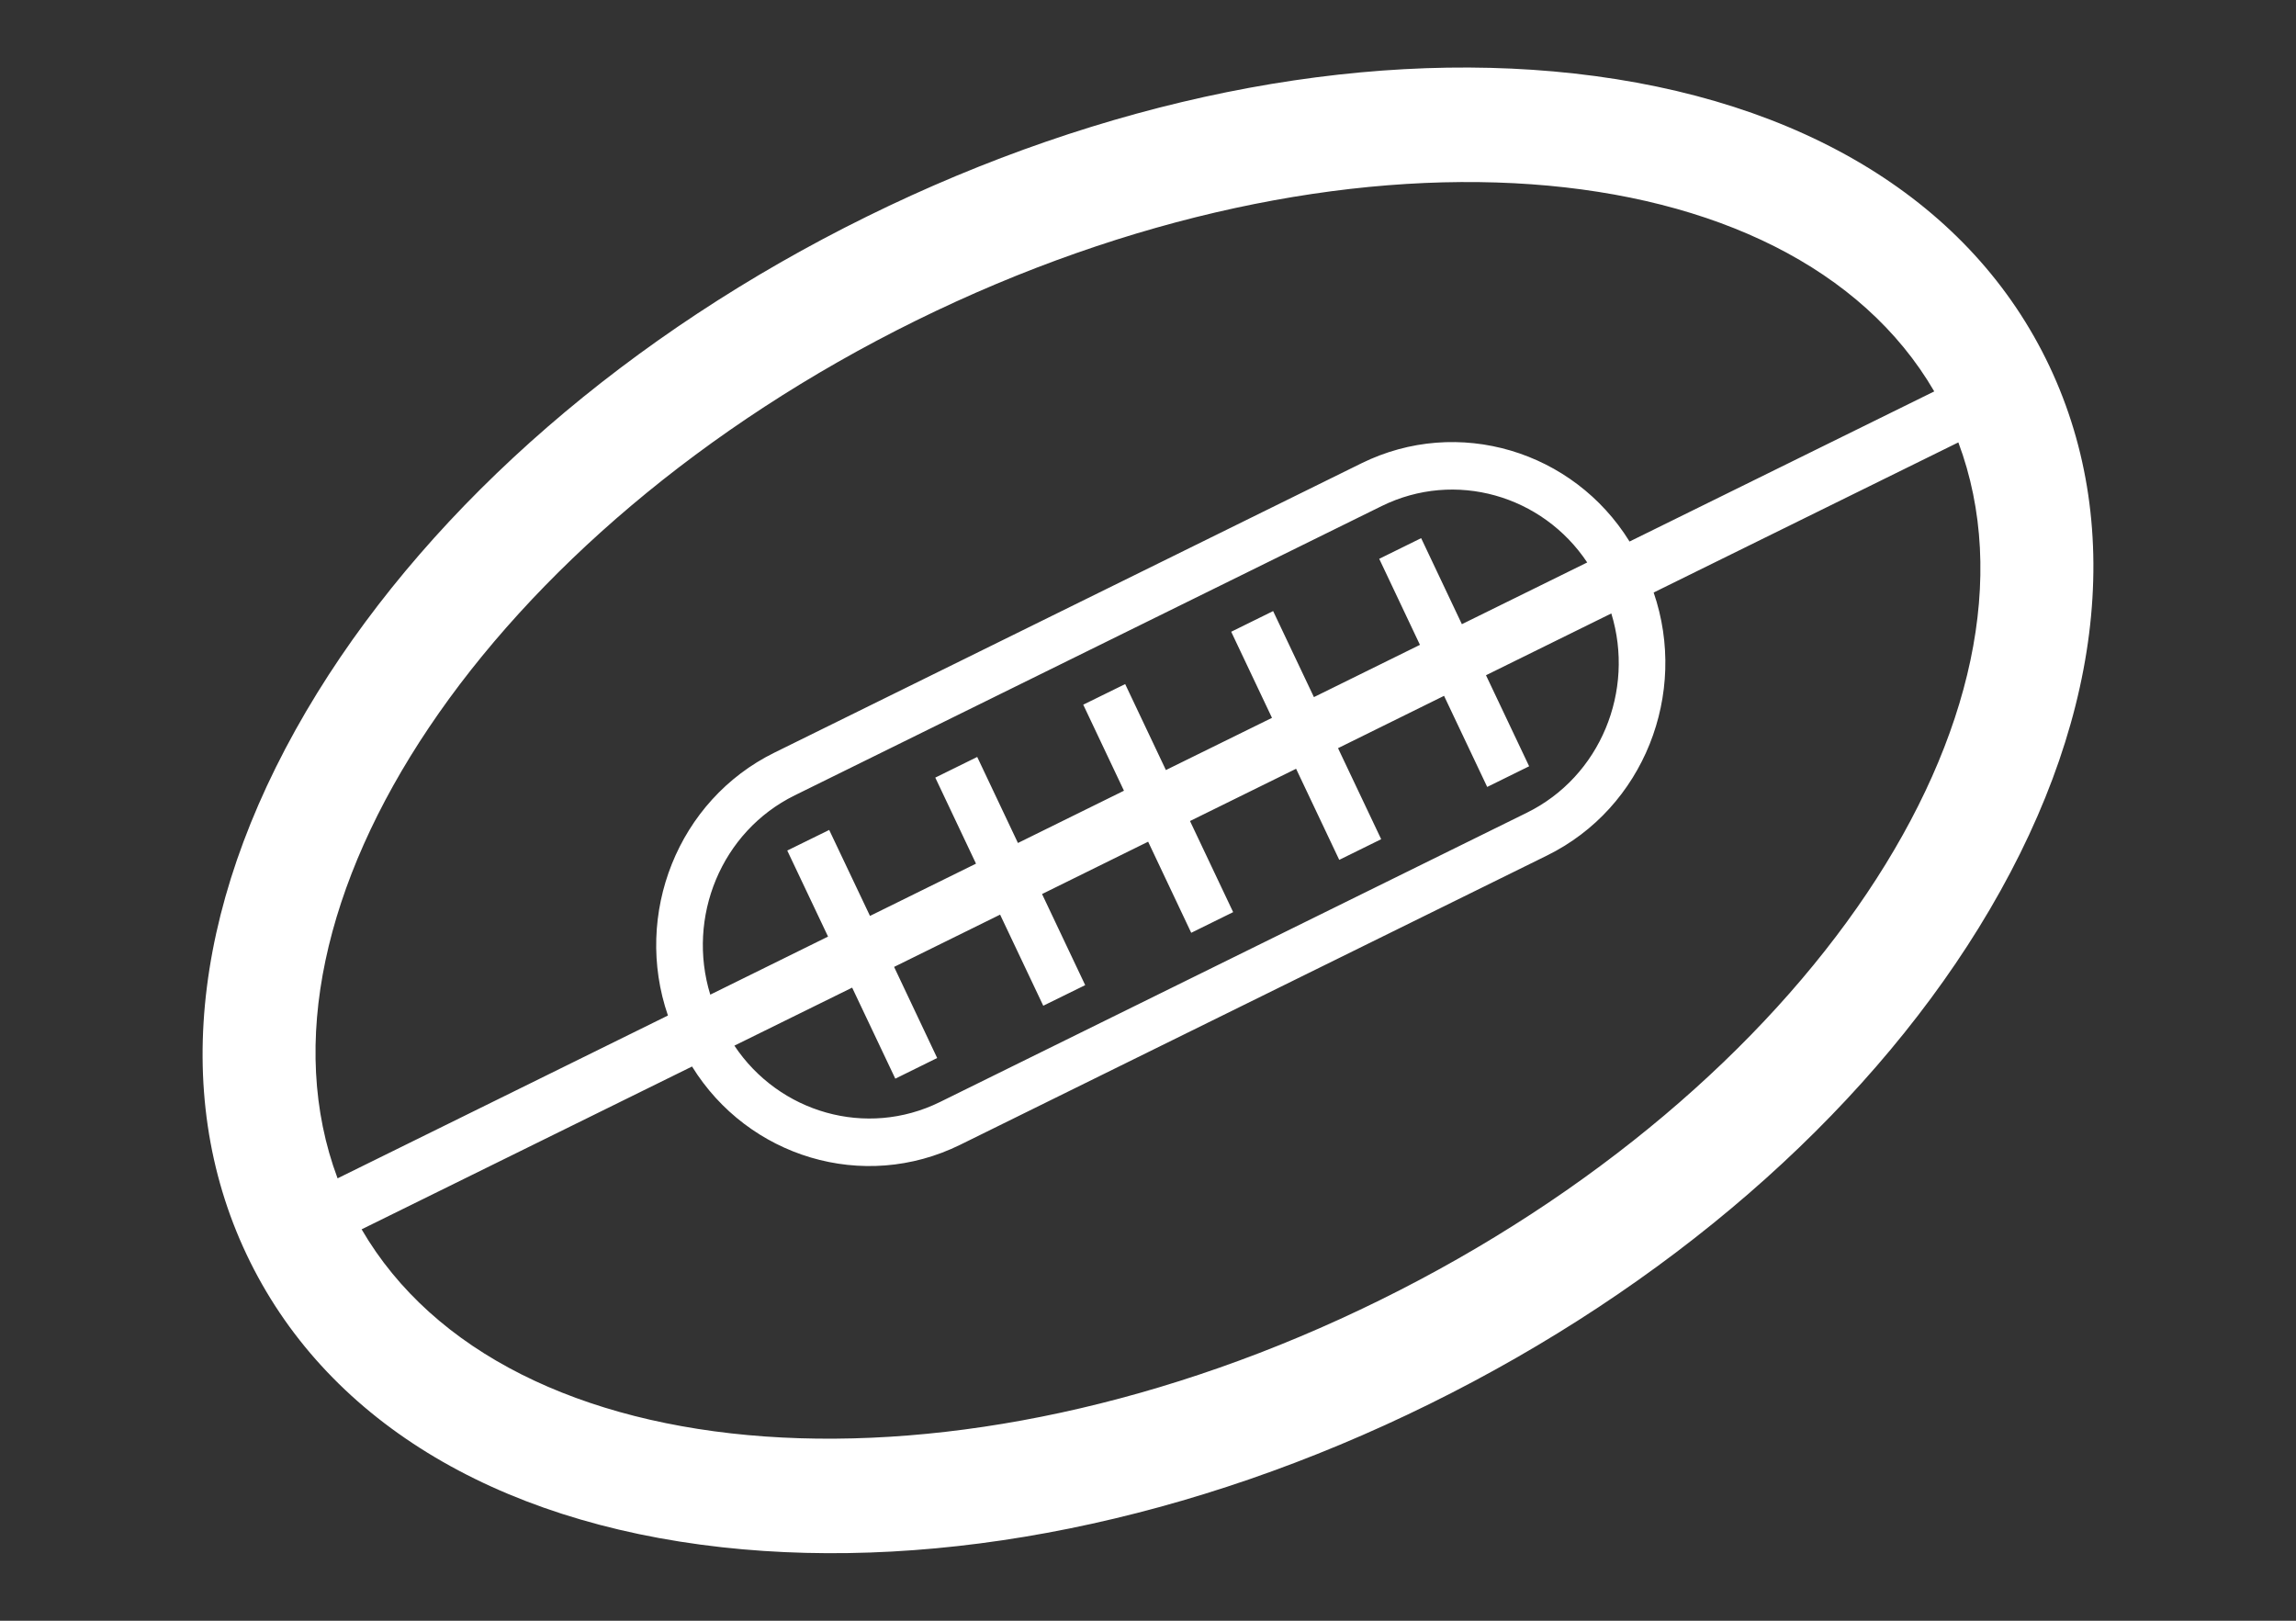 <svg width="34" height="24" viewBox="0 0 34 24" fill="none" xmlns="http://www.w3.org/2000/svg">
<rect x="0" y="0" width="34" height="24" fill="#333333" stroke="none"/>
<path fill-rule="evenodd" clip-rule="evenodd" d="M20.434 19.253C14.113 22.368 7.489 21.87 5.355 18.204L10.248 15.793C11.078 17.135 12.785 17.659 14.219 16.952L22.91 12.668C24.343 11.962 25.002 10.272 24.488 8.774L29 6.551C30.49 10.534 26.755 16.138 20.434 19.253ZM11.768 11.778L20.46 7.494C21.55 6.957 22.843 7.336 23.504 8.329L21.648 9.243L21.045 7.969L20.424 8.275L21.027 9.549L19.457 10.323L18.853 9.049L18.232 9.355L18.836 10.63L17.265 11.403L16.662 10.13L16.041 10.435L16.644 11.709L15.074 12.483L14.471 11.209L13.85 11.515L14.453 12.789L12.883 13.563L12.279 12.29L11.658 12.595L12.262 13.869L10.518 14.729C10.166 13.584 10.678 12.315 11.768 11.778ZM22.61 12.035L13.919 16.319C12.829 16.856 11.536 16.477 10.875 15.484L12.619 14.625L13.258 15.973L13.878 15.667L13.24 14.318L14.81 13.544L15.449 14.893L16.07 14.588L15.431 13.239L17.002 12.464L17.64 13.813L18.261 13.507L17.622 12.158L19.193 11.384L19.832 12.733L20.453 12.427L19.814 11.079L21.384 10.304L22.023 11.653L22.644 11.347L22.005 9.999L23.861 9.084C24.213 10.229 23.701 11.498 22.61 12.035ZM13.565 4.747C19.886 1.632 26.51 2.13 28.643 5.796L24.131 8.019C23.301 6.678 21.593 6.155 20.16 6.861L11.468 11.145C10.035 11.851 9.376 13.54 9.891 15.038L4.999 17.449C3.509 13.466 7.243 7.863 13.565 4.747ZM30.348 5.421C29.203 3.003 26.702 1.464 23.308 1.088C20.058 0.728 16.339 1.48 12.836 3.207C9.332 4.933 6.443 7.438 4.699 10.259C2.879 13.206 2.507 16.16 3.652 18.578C4.798 20.997 7.297 22.536 10.691 22.912C13.942 23.272 17.661 22.52 21.164 20.793C24.668 19.066 27.557 16.562 29.301 13.741C31.121 10.794 31.493 7.84 30.348 5.421Z" fill="white"/>
</svg>
